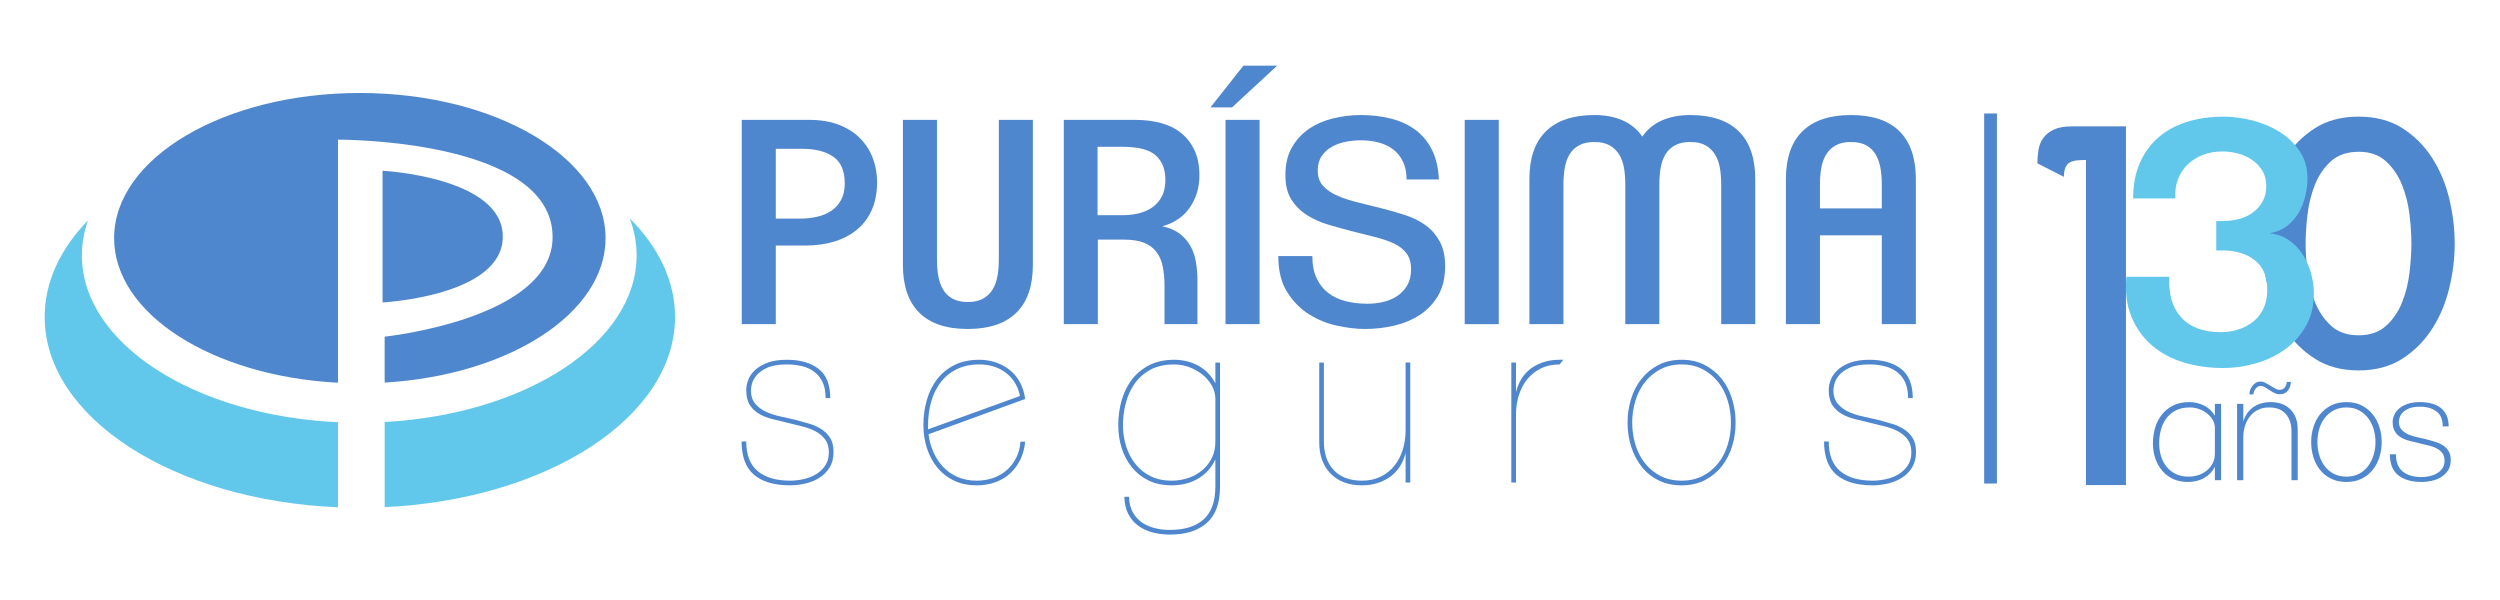 <?xml version="1.0" encoding="UTF-8" standalone="no"?>
<!-- Created with Inkscape (http://www.inkscape.org/) -->

<svg
   xmlns:dc="http://purl.org/dc/elements/1.1/"
   xmlns:cc="http://creativecommons.org/ns#"
   xmlns:rdf="http://www.w3.org/1999/02/22-rdf-syntax-ns#"
   xmlns:svg="http://www.w3.org/2000/svg"
   xmlns="http://www.w3.org/2000/svg"
   xmlns:sodipodi="http://sodipodi.sourceforge.net/DTD/sodipodi-0.dtd"
   xmlns:inkscape="http://www.inkscape.org/namespaces/inkscape"
   version="1.1"
   id="svg815"
   xml:space="preserve"
   width="793.701"
   height="190.52"
   viewBox="0 0 793.701 190.52"
   sodipodi:docname="LOGO_130 ANIVERSARIO.svg"
   inkscape:export-filename="C:\Users\Marcos\logo130.png"
   inkscape:export-xdpi="376.31"
   inkscape:export-ydpi="376.31"
   inkscape:version="0.92.3 (2405546, 2018-03-11)"><defs
     id="defs819"><clipPath
       clipPathUnits="userSpaceOnUse"
       id="clipPath831"><path
         d="M 0,142.89 H 595.276 V 0 H 0 Z"
         id="path829"
         inkscape:connector-curvature="0" /></clipPath></defs><sodipodi:namedview
     pagecolor="#ffffff"
     bordercolor="#666666"
     borderopacity="1"
     objecttolerance="10"
     gridtolerance="10"
     guidetolerance="10"
     inkscape:pageopacity="0"
     inkscape:pageshadow="2"
     inkscape:window-width="2560"
     inkscape:window-height="1377"
     id="namedview817"
     showgrid="false"
     inkscape:zoom="1.2825983"
     inkscape:cx="268.08104"
     inkscape:cy="151.18823"
     inkscape:window-x="-8"
     inkscape:window-y="-8"
     inkscape:window-maximized="1"
     inkscape:current-layer="g823" /><g
     id="g823"
     inkscape:groupmode="layer"
     inkscape:label="LOGO_130 ANIVERSARIO"
     transform="matrix(1.333,0,0,-1.333,0,190.52)"><g
       id="g825"><g
         id="g827"
         clip-path="url(#clipPath831)"><g
           id="g833"
           transform="translate(80.498,42.363)"><path
             d="m 0,0 c -34.117,1.562 -60.995,18.748 -60.995,39.731 0,2.865 0.503,5.656 1.462,8.354 C -66.098,41.337 -69.86,33.47 -69.86,25.073 -69.86,1.039 -39.029,-18.64 0,-20.253 Z"
             style="fill:#61c8ec;fill-opacity:1;fill-rule:nonzero;stroke:none"
             id="path835"
             inkscape:connector-curvature="0" /></g><g
           id="g837"
           transform="translate(149.992,90.912)"><path
             d="m 0,0 c 1.059,-2.841 1.625,-5.79 1.625,-8.817 0,-20.777 -26.365,-37.828 -60.005,-39.679 v -20.278 c 38.701,1.827 69.163,21.403 69.163,45.299 C 10.783,-14.885 6.839,-6.854 0,0"
             style="fill:#61c8ec;fill-opacity:1;fill-rule:nonzero;stroke:none"
             id="path839"
             inkscape:connector-curvature="0" /></g><g
           id="g841"
           transform="translate(119.754,86.574)"><path
             d="M 0,0 C 0,14.201 -28.639,15.683 -28.639,15.683 V -15.681 C -28.639,-15.681 0,-14.195 0,0"
             style="fill:#4f87ce;fill-opacity:1;fill-rule:nonzero;stroke:none"
             id="path843"
             inkscape:connector-curvature="0" /></g><g
           id="g845"
           transform="translate(85.704,120.78)"><path
             d="m 0,0 c -32.32,0 -58.526,-15.48 -58.526,-34.575 0,-18.058 23.439,-32.882 53.32,-34.434 v 57.894 c 0,0 51.113,0.244 51.113,-23.215 0,-19.507 -39.999,-23.705 -39.999,-23.705 v -10.938 c 29.548,1.751 52.614,16.479 52.614,34.398 C 58.522,-15.48 32.32,0 0,0"
             style="fill:#4f87ce;fill-opacity:1;fill-rule:nonzero;stroke:none"
             id="path847"
             inkscape:connector-curvature="0" /></g><g
           id="g849"
           transform="translate(201.193,99.239)"><path
             d="m 0,0 c 0,2.995 -0.913,5.117 -2.736,6.368 -1.825,1.252 -4.292,1.878 -7.4,1.878 h -6.285 V -8.378 h 5.812 c 1.395,0 2.736,0.145 4.02,0.435 1.284,0.29 2.421,0.77 3.413,1.442 0.99,0.67 1.767,1.541 2.331,2.613 C -0.282,-2.815 0,-1.519 0,0 m 7.704,0.339 c 0,-2.524 -0.417,-4.73 -1.25,-6.623 -0.834,-1.892 -2.017,-3.469 -3.548,-4.73 -1.532,-1.262 -3.345,-2.208 -5.44,-2.839 -2.095,-0.631 -4.382,-0.945 -6.86,-0.945 h -7.027 v -18.719 h -8.11 v 48.655 h 16.016 c 2.793,0 5.204,-0.405 7.232,-1.215 C 0.744,13.111 2.422,12.019 3.75,10.645 5.079,9.27 6.07,7.694 6.724,5.915 7.376,4.134 7.704,2.275 7.704,0.339"
             style="fill:#4f87ce;fill-opacity:1;fill-rule:nonzero;stroke:none"
             id="path851"
             inkscape:connector-curvature="0" /></g><g
           id="g853"
           transform="translate(242.043,68.425)"><path
             d="m 0,0 c -2.636,-2.567 -6.477,-3.852 -11.522,-3.852 -5.136,0 -8.999,1.294 -11.589,3.886 -2.592,2.59 -3.886,6.385 -3.886,11.387 v 34.531 h 8.109 V 12.705 c 0,-1.352 0.101,-2.636 0.305,-3.852 0.203,-1.217 0.574,-2.298 1.115,-3.244 0.54,-0.946 1.294,-1.689 2.263,-2.23 0.969,-0.541 2.197,-0.811 3.683,-0.811 1.487,0 2.714,0.281 3.684,0.845 0.967,0.563 1.722,1.306 2.263,2.23 0.54,0.922 0.912,1.993 1.116,3.21 0.202,1.216 0.304,2.477 0.304,3.784 V 45.952 H 3.954 V 11.421 C 3.954,6.374 2.635,2.568 0,0"
             style="fill:#4f87ce;fill-opacity:1;fill-rule:nonzero;stroke:none"
             id="path855"
             inkscape:connector-curvature="0" /></g><g
           id="g857"
           transform="translate(277.555,100.119)"><path
             d="m 0,0 c 0,2.478 -0.758,4.403 -2.273,5.778 -1.517,1.373 -4.151,2.06 -7.906,2.06 h -5.972 V -8.448 h 5.972 c 1.221,0 2.443,0.136 3.664,0.406 1.221,0.271 2.318,0.732 3.291,1.386 0.973,0.653 1.753,1.52 2.341,2.601 C -0.295,-2.974 0,-1.622 0,0 m 8.109,1.014 c 0,-2.884 -0.764,-5.43 -2.293,-7.637 -1.528,-2.208 -3.709,-3.694 -6.54,-4.46 1.662,-0.36 3.034,-0.945 4.113,-1.757 1.078,-0.811 1.933,-1.78 2.562,-2.906 0.629,-1.126 1.068,-2.388 1.315,-3.784 0.247,-1.397 0.37,-2.862 0.37,-4.392 v -10.475 h -7.839 v 9.123 c 0,1.756 -0.148,3.322 -0.442,4.697 -0.293,1.373 -0.814,2.534 -1.561,3.479 -0.746,0.947 -1.742,1.657 -2.985,2.129 -1.245,0.473 -2.839,0.71 -4.784,0.71 h -6.108 v -20.138 h -8.109 v 48.655 h 17.061 c 2.157,0 4.17,-0.247 6.035,-0.742 C 0.77,13.02 2.377,12.231 3.727,11.15 5.075,10.069 6.143,8.694 6.929,7.028 7.715,5.361 8.109,3.355 8.109,1.014"
             style="fill:#4f87ce;fill-opacity:1;fill-rule:nonzero;stroke:none"
             id="path859"
             inkscape:connector-curvature="0" /></g><path
           d="m 291.882,114.377 h 8.109 V 65.722 h -8.109 z m 1.554,2.974 H 288.3 l 7.839,9.934 h 8.043 z"
           style="fill:#4f87ce;fill-opacity:1;fill-rule:nonzero;stroke:none"
           id="path861"
           inkscape:connector-curvature="0" /><g
           id="g863"
           transform="translate(344.187,79.507)"><path
             d="m 0,0 c 0,-2.703 -0.541,-5 -1.622,-6.893 -1.081,-1.892 -2.524,-3.436 -4.324,-4.629 -1.803,-1.193 -3.842,-2.061 -6.117,-2.602 -2.276,-0.54 -4.606,-0.81 -6.994,-0.81 -2.027,0 -4.247,0.259 -6.656,0.776 -2.411,0.518 -4.653,1.43 -6.725,2.738 -2.072,1.306 -3.806,3.074 -5.203,5.304 -1.397,2.231 -2.094,5.079 -2.094,8.549 h 8.109 c 0,-2.073 0.338,-3.829 1.014,-5.271 0.675,-1.442 1.598,-2.613 2.77,-3.515 1.171,-0.9 2.556,-1.553 4.156,-1.959 1.599,-0.406 3.345,-0.608 5.238,-0.608 1.261,0 2.51,0.146 3.75,0.439 1.239,0.293 2.342,0.766 3.311,1.419 0.969,0.653 1.757,1.498 2.366,2.534 0.608,1.036 0.912,2.298 0.912,3.785 0,1.531 -0.338,2.771 -1.014,3.716 -0.676,0.947 -1.621,1.724 -2.838,2.332 -1.217,0.609 -2.659,1.126 -4.325,1.554 -1.667,0.428 -3.492,0.89 -5.474,1.386 -1.937,0.495 -3.876,1.024 -5.811,1.588 -1.938,0.563 -3.683,1.329 -5.238,2.297 -1.554,0.968 -2.816,2.207 -3.784,3.718 -0.97,1.508 -1.453,3.456 -1.453,5.844 0,2.613 0.518,4.821 1.554,6.623 1.036,1.802 2.399,3.278 4.089,4.427 1.689,1.149 3.615,1.981 5.777,2.5 2.163,0.517 4.348,0.778 6.556,0.778 2.477,0 4.82,-0.271 7.028,-0.812 2.207,-0.541 4.145,-1.408 5.812,-2.602 1.666,-1.194 3.006,-2.77 4.02,-4.73 1.014,-1.96 1.588,-4.359 1.724,-7.197 H -9.19 c 0,1.666 -0.293,3.097 -0.878,4.291 -0.586,1.194 -1.375,2.162 -2.366,2.906 -0.992,0.744 -2.152,1.284 -3.481,1.622 -1.329,0.338 -2.715,0.507 -4.155,0.507 -1.127,0 -2.298,-0.113 -3.514,-0.338 -1.217,-0.226 -2.332,-0.62 -3.346,-1.183 -1.013,-0.564 -1.836,-1.307 -2.466,-2.23 -0.631,-0.924 -0.947,-2.084 -0.947,-3.481 0,-1.531 0.451,-2.77 1.352,-3.715 0.901,-0.947 2.072,-1.724 3.514,-2.332 1.442,-0.609 3.064,-1.127 4.866,-1.555 1.801,-0.429 3.649,-0.89 5.541,-1.385 1.982,-0.496 3.886,-1.047 5.711,-1.656 1.825,-0.608 3.422,-1.419 4.797,-2.433 C -3.188,8.684 -2.085,7.4 -1.25,5.846 -0.417,4.291 0,2.342 0,0"
             style="fill:#4f87ce;fill-opacity:1;fill-rule:nonzero;stroke:none"
             id="path865"
             inkscape:connector-curvature="0" /></g><path
           d="m 348.85,114.377 h 8.108 V 65.722 h -8.108 z"
           style="fill:#4f87ce;fill-opacity:1;fill-rule:nonzero;stroke:none"
           id="path867"
           inkscape:connector-curvature="0" /><g
           id="g869"
           transform="translate(409.938,65.722)"><path
             d="m 0,0 v 33.316 c 0,1.351 -0.102,2.635 -0.305,3.851 -0.201,1.217 -0.586,2.287 -1.148,3.21 -0.564,0.924 -1.318,1.656 -2.263,2.197 -0.947,0.541 -2.164,0.811 -3.649,0.811 -1.487,0 -2.716,-0.27 -3.684,-0.811 -0.97,-0.541 -1.723,-1.273 -2.264,-2.197 -0.541,-0.923 -0.913,-1.993 -1.115,-3.21 -0.202,-1.216 -0.303,-2.5 -0.303,-3.851 V 0 h -8.11 v 33.316 c 0,1.351 -0.101,2.635 -0.304,3.851 -0.203,1.217 -0.585,2.287 -1.149,3.21 -0.564,0.924 -1.318,1.656 -2.264,2.197 -0.946,0.541 -2.162,0.811 -3.649,0.811 -1.486,0 -2.715,-0.27 -3.683,-0.811 -0.969,-0.541 -1.723,-1.273 -2.264,-2.197 -0.54,-0.923 -0.912,-1.993 -1.115,-3.21 -0.203,-1.216 -0.304,-2.5 -0.304,-3.851 V 0 h -8.109 v 34.532 c 0,5.045 1.318,8.853 3.953,11.421 2.635,2.568 6.476,3.852 11.522,3.852 2.568,0 4.82,-0.429 6.758,-1.284 1.936,-0.856 3.49,-2.141 4.663,-3.853 1.171,1.712 2.725,2.997 4.663,3.853 1.935,0.855 4.189,1.284 6.758,1.284 5.044,0 8.886,-1.284 11.521,-3.852 2.636,-2.568 3.953,-6.376 3.953,-11.421 L 8.109,0 Z"
             style="fill:#4f87ce;fill-opacity:1;fill-rule:nonzero;stroke:none"
             id="path871"
             inkscape:connector-curvature="0" /></g><g
           id="g873"
           transform="translate(448.188,98.97)"><path
             d="m 0,0 c 0,1.352 -0.102,2.635 -0.304,3.852 -0.203,1.216 -0.575,2.297 -1.115,3.244 -0.541,0.946 -1.295,1.689 -2.265,2.23 -0.968,0.541 -2.195,0.811 -3.682,0.811 -1.487,0 -2.715,-0.283 -3.683,-0.845 -0.969,-0.564 -1.723,-1.307 -2.264,-2.23 -0.541,-0.924 -0.913,-1.994 -1.115,-3.21 -0.203,-1.217 -0.303,-2.477 -0.303,-3.784 V -5.676 H 0 Z m 0,-33.248 v 21.152 h -14.731 v -21.152 h -8.11 V 1.284 c 0,5.045 1.318,8.853 3.952,11.421 2.637,2.568 6.477,3.852 11.523,3.852 5.136,0 8.999,-1.296 11.59,-3.886 C 6.813,10.08 8.109,6.285 8.109,1.284 v -34.532 z"
             style="fill:#4f87ce;fill-opacity:1;fill-rule:nonzero;stroke:none"
             id="path875"
             inkscape:connector-curvature="0" /></g><g
           id="g877"
           transform="translate(198.525,35.283)"><path
             d="m 0,0 c 0,-1.446 -0.306,-2.668 -0.918,-3.669 -0.611,-1.001 -1.409,-1.816 -2.391,-2.446 -0.982,-0.631 -2.093,-1.093 -3.334,-1.389 -1.242,-0.297 -2.474,-0.445 -3.697,-0.445 -3.78,0 -6.652,0.842 -8.616,2.529 -1.964,1.686 -2.946,4.326 -2.946,7.921 h 1.112 c 0,-3.188 0.907,-5.541 2.724,-7.06 1.815,-1.519 4.392,-2.279 7.726,-2.279 1.036,0 2.103,0.12 3.197,0.361 1.092,0.241 2.084,0.629 2.974,1.168 0.888,0.537 1.62,1.232 2.196,2.084 0.573,0.853 0.86,1.89 0.86,3.114 0,1.259 -0.287,2.277 -0.86,3.056 -0.576,0.779 -1.317,1.418 -2.225,1.917 -0.907,0.501 -1.955,0.9 -3.14,1.197 -1.187,0.295 -2.391,0.591 -3.613,0.889 -1.186,0.295 -2.363,0.583 -3.53,0.862 -1.168,0.278 -2.224,0.684 -3.169,1.222 -0.944,0.537 -1.704,1.251 -2.279,2.141 -0.575,0.889 -0.861,2.094 -0.861,3.612 0,0.779 0.166,1.593 0.5,2.446 0.334,0.853 0.889,1.63 1.667,2.335 0.778,0.704 1.779,1.279 3.002,1.724 1.224,0.444 2.724,0.666 4.503,0.666 3.187,0 5.707,-0.722 7.559,-2.167 1.853,-1.445 2.78,-3.762 2.78,-6.949 H -1.89 c 0,1.445 -0.222,2.669 -0.668,3.668 -0.444,1.002 -1.075,1.826 -1.89,2.474 -0.815,0.649 -1.788,1.121 -2.918,1.417 -1.131,0.297 -2.381,0.446 -3.752,0.446 -2.001,0 -3.577,-0.27 -4.726,-0.806 -1.148,-0.538 -2.001,-1.159 -2.555,-1.862 -0.557,-0.704 -0.909,-1.381 -1.058,-2.03 -0.148,-0.648 -0.222,-1.102 -0.222,-1.362 0,-1.409 0.352,-2.519 1.056,-3.335 0.704,-0.814 1.576,-1.454 2.613,-1.917 1.037,-0.465 2.169,-0.825 3.391,-1.084 1.223,-0.26 2.371,-0.519 3.447,-0.779 1.111,-0.297 2.214,-0.603 3.306,-0.917 1.094,-0.316 2.075,-0.75 2.947,-1.306 0.87,-0.555 1.574,-1.26 2.112,-2.112 C -0.269,2.481 0,1.37 0,0"
             style="fill:#4f87ce;fill-opacity:1;fill-rule:nonzero;stroke:none"
             id="path879"
             inkscape:connector-curvature="0" /></g><g
           id="g881"
           transform="translate(239.547,54.155)"><path
             d="m 0,0 c -1.743,1.314 -3.834,1.973 -6.281,1.973 -2.112,0 -3.938,-0.389 -5.476,-1.167 -1.539,-0.78 -2.807,-1.834 -3.806,-3.17 -1.002,-1.333 -1.744,-2.871 -2.224,-4.614 -0.483,-1.741 -0.723,-3.576 -0.723,-5.501 V -13.48 L 3.391,-5.531 C 2.872,-3.16 1.742,-1.316 0,0 M 3.448,-20.735 C 2.817,-22.013 2.001,-23.107 1.001,-24.014 0,-24.923 -1.177,-25.618 -2.529,-26.1 c -1.354,-0.48 -2.826,-0.721 -4.419,-0.721 -2.076,0 -3.901,0.388 -5.475,1.166 -1.577,0.779 -2.891,1.827 -3.948,3.141 -1.055,1.315 -1.861,2.835 -2.418,4.559 -0.556,1.724 -0.834,3.547 -0.834,5.476 0,2.074 0.269,4.057 0.807,5.947 0.536,1.89 1.352,3.549 2.445,4.974 1.093,1.427 2.475,2.558 4.142,3.392 1.667,0.833 3.649,1.25 5.948,1.25 1.408,0 2.741,-0.222 4.002,-0.666 C -1.02,1.973 0.093,1.353 1.056,0.555 2.02,-0.242 2.808,-1.215 3.42,-2.364 4.03,-3.512 4.429,-4.809 4.614,-6.254 l -23.013,-8.394 c 0.185,-1.52 0.574,-2.946 1.167,-4.28 0.592,-1.335 1.362,-2.502 2.306,-3.503 0.946,-1 2.086,-1.797 3.42,-2.389 1.334,-0.594 2.854,-0.89 4.558,-0.89 1.407,0 2.724,0.213 3.946,0.639 1.224,0.426 2.297,1.047 3.225,1.862 0.925,0.815 1.676,1.787 2.251,2.919 0.575,1.129 0.917,2.418 1.028,3.863 h 1.112 c -0.148,-1.594 -0.538,-3.029 -1.166,-4.308"
             style="fill:#4f87ce;fill-opacity:1;fill-rule:nonzero;stroke:none"
             id="path883"
             inkscape:connector-curvature="0" /></g><g
           id="g885"
           transform="translate(289.466,47.901)"><path
             d="m 0,0 c 0,1.148 -0.287,2.223 -0.862,3.225 -0.575,0.999 -1.325,1.87 -2.251,2.611 -0.928,0.741 -1.973,1.325 -3.141,1.752 -1.167,0.426 -2.345,0.639 -3.53,0.639 -2.298,0 -4.225,-0.437 -5.781,-1.307 -1.557,-0.87 -2.806,-2.001 -3.752,-3.391 -0.945,-1.389 -1.632,-2.945 -2.057,-4.669 -0.426,-1.722 -0.639,-3.419 -0.639,-5.086 0,-1.743 0.25,-3.41 0.751,-5.003 0.5,-1.594 1.231,-3.002 2.195,-4.224 0.963,-1.223 2.168,-2.196 3.613,-2.919 1.445,-0.723 3.113,-1.084 5.003,-1.084 1.408,0 2.742,0.213 4.002,0.639 1.261,0.426 2.371,1.046 3.336,1.862 0.963,0.815 1.722,1.787 2.279,2.919 0.556,1.129 0.834,2.418 0.834,3.863 z m -2.029,-29.517 c -2.095,-1.852 -5.013,-2.78 -8.756,-2.78 -1.444,0 -2.817,0.167 -4.113,0.5 -1.298,0.333 -2.446,0.861 -3.446,1.585 -1.001,0.722 -1.798,1.658 -2.391,2.808 -0.592,1.148 -0.909,2.519 -0.945,4.112 h 1.113 c 0.035,-1.407 0.323,-2.612 0.86,-3.612 0.538,-1.001 1.251,-1.817 2.141,-2.446 0.89,-0.63 1.908,-1.093 3.057,-1.391 1.148,-0.295 2.371,-0.444 3.668,-0.444 3.484,0 6.162,0.833 8.034,2.5 1.87,1.668 2.807,4.282 2.807,7.839 v 6.448 c -0.927,-1.963 -2.289,-3.484 -4.086,-4.558 -1.798,-1.073 -3.919,-1.611 -6.365,-1.611 -2.038,0 -3.844,0.38 -5.421,1.138 -1.574,0.76 -2.898,1.798 -3.974,3.114 -1.075,1.314 -1.889,2.835 -2.446,4.558 -0.555,1.723 -0.833,3.566 -0.833,5.531 0,2.075 0.269,4.048 0.806,5.919 0.536,1.871 1.353,3.521 2.445,4.948 1.094,1.426 2.475,2.567 4.143,3.42 1.668,0.851 3.649,1.277 5.947,1.277 2.075,0 3.984,-0.473 5.726,-1.416 C -2.318,6.976 -0.964,5.576 0,3.725 v 4.947 h 1.111 v -29.518 c 0,-3.927 -1.048,-6.818 -3.14,-8.671"
             style="fill:#4f87ce;fill-opacity:1;fill-rule:nonzero;stroke:none"
             id="path887"
             inkscape:connector-curvature="0" /></g><g
           id="g889"
           transform="translate(334.769,28)"><path
             d="M 0,0 V 7.061 C -0.63,4.54 -1.89,2.622 -3.779,1.307 c -1.89,-1.315 -4.094,-1.973 -6.617,-1.973 -3.148,0 -5.631,0.925 -7.447,2.779 -1.817,1.853 -2.723,4.354 -2.723,7.503 v 18.957 h 1.11 V 9.784 c 0,-2.889 0.788,-5.169 2.363,-6.838 1.574,-1.667 3.809,-2.501 6.697,-2.501 1.707,0 3.207,0.325 4.503,0.973 1.298,0.648 2.381,1.519 3.252,2.613 0.872,1.092 1.529,2.363 1.974,3.807 C -0.223,9.283 0,10.804 0,12.396 V 28.573 H 1.113 V 0 Z"
             style="fill:#4f87ce;fill-opacity:1;fill-rule:nonzero;stroke:none"
             id="path891"
             inkscape:connector-curvature="0" /></g><g
           id="g893"
           transform="translate(371.456,56.128)"><path
             d="m 0,0 c -1.704,0 -3.204,-0.324 -4.502,-0.973 -1.299,-0.649 -2.382,-1.52 -3.253,-2.613 -0.87,-1.094 -1.528,-2.362 -1.974,-3.807 -0.444,-1.446 -0.665,-2.964 -0.665,-4.558 v -16.177 h -1.113 V 0.445 h 1.113 v -7.059 c 0.628,2.556 1.88,4.482 3.751,5.78 1.872,1.297 4.085,1.945 6.643,1.945 h 0.891 z"
             style="fill:#4f87ce;fill-opacity:1;fill-rule:nonzero;stroke:none"
             id="path895"
             inkscape:connector-curvature="0" /></g><g
           id="g897"
           transform="translate(412.258,42.286)"><path
             d="m 0,0 c 0,1.78 -0.25,3.503 -0.751,5.17 -0.5,1.669 -1.249,3.141 -2.251,4.42 -1.001,1.278 -2.234,2.306 -3.697,3.085 -1.464,0.778 -3.14,1.167 -5.03,1.167 -1.928,0 -3.623,-0.389 -5.086,-1.167 -1.465,-0.779 -2.697,-1.807 -3.698,-3.085 -1,-1.279 -1.751,-2.751 -2.251,-4.42 -0.499,-1.667 -0.75,-3.39 -0.75,-5.17 0,-1.815 0.251,-3.557 0.75,-5.225 0.5,-1.668 1.251,-3.14 2.251,-4.42 1.001,-1.278 2.233,-2.297 3.698,-3.056 1.463,-0.76 3.158,-1.14 5.086,-1.14 1.89,0 3.566,0.38 5.03,1.14 1.463,0.759 2.696,1.778 3.697,3.056 1.002,1.28 1.751,2.752 2.251,4.42 C -0.25,-3.557 0,-1.815 0,0 m 1.111,0 c 0,-1.964 -0.278,-3.845 -0.833,-5.642 -0.555,-1.798 -1.381,-3.39 -2.473,-4.78 -1.094,-1.389 -2.439,-2.492 -4.032,-3.308 -1.592,-0.814 -3.445,-1.222 -5.557,-1.222 -2.075,0 -3.92,0.408 -5.531,1.222 -1.613,0.816 -2.956,1.919 -4.031,3.308 -1.075,1.39 -1.889,2.982 -2.445,4.78 -0.557,1.797 -0.835,3.678 -0.835,5.642 0,1.928 0.278,3.8 0.835,5.615 0.556,1.816 1.379,3.409 2.474,4.781 1.091,1.37 2.434,2.473 4.029,3.307 1.593,0.833 3.447,1.25 5.559,1.25 2.076,0 3.91,-0.417 5.502,-1.25 1.593,-0.834 2.938,-1.937 4.032,-3.307 C -1.103,9.024 -0.277,7.431 0.278,5.615 0.833,3.8 1.111,1.928 1.111,0"
             style="fill:#4f87ce;fill-opacity:1;fill-rule:nonzero;stroke:none"
             id="path899"
             inkscape:connector-curvature="0" /></g><g
           id="g901"
           transform="translate(456.337,35.283)"><path
             d="m 0,0 c 0,-1.446 -0.304,-2.668 -0.918,-3.669 -0.609,-1.001 -1.407,-1.816 -2.389,-2.446 -0.982,-0.631 -2.092,-1.093 -3.336,-1.389 -1.242,-0.297 -2.471,-0.445 -3.695,-0.445 -3.779,0 -6.651,0.842 -8.617,2.529 -1.964,1.686 -2.945,4.326 -2.945,7.921 h 1.111 c 0,-3.188 0.908,-5.541 2.724,-7.06 1.815,-1.519 4.391,-2.279 7.727,-2.279 1.036,0 2.103,0.12 3.195,0.361 1.094,0.241 2.086,0.629 2.974,1.168 0.891,0.537 1.621,1.232 2.196,2.084 0.575,0.853 0.863,1.89 0.863,3.114 0,1.259 -0.288,2.277 -0.863,3.056 -0.575,0.779 -1.314,1.418 -2.223,1.917 -0.908,0.501 -1.954,0.9 -3.14,1.197 -1.186,0.295 -2.391,0.591 -3.614,0.889 -1.185,0.295 -2.363,0.583 -3.53,0.862 -1.167,0.278 -2.222,0.684 -3.168,1.222 -0.946,0.537 -1.706,1.251 -2.279,2.141 -0.575,0.889 -0.862,2.094 -0.862,3.612 0,0.779 0.167,1.593 0.5,2.446 0.334,0.853 0.891,1.63 1.668,2.335 0.778,0.704 1.778,1.279 3.002,1.724 1.223,0.444 2.723,0.666 4.502,0.666 3.188,0 5.706,-0.722 7.56,-2.167 1.853,-1.445 2.781,-3.762 2.781,-6.949 H -1.89 c 0,1.445 -0.222,2.669 -0.666,3.668 -0.444,1.002 -1.075,1.826 -1.89,2.474 -0.817,0.649 -1.788,1.121 -2.917,1.417 -1.132,0.297 -2.383,0.446 -3.754,0.446 -2.001,0 -3.577,-0.27 -4.725,-0.806 -1.147,-0.538 -2.001,-1.159 -2.557,-1.862 -0.556,-0.704 -0.909,-1.381 -1.057,-2.03 -0.147,-0.648 -0.221,-1.102 -0.221,-1.362 0,-1.409 0.351,-2.519 1.056,-3.335 0.704,-0.814 1.576,-1.454 2.612,-1.917 1.037,-0.465 2.168,-0.825 3.392,-1.084 1.222,-0.26 2.372,-0.519 3.445,-0.779 1.113,-0.297 2.215,-0.603 3.309,-0.917 1.092,-0.316 2.075,-0.75 2.946,-1.306 0.87,-0.555 1.574,-1.26 2.112,-2.112 C -0.269,2.481 0,1.37 0,0"
             style="fill:#4f87ce;fill-opacity:1;fill-rule:nonzero;stroke:none"
             id="path903"
             inkscape:connector-curvature="0" /></g><g
           id="g905"
           transform="translate(474.087,115.898)"><path
             d="M 0,0 V -88.136"
             style="fill:none;stroke:#4f87ce;stroke-width:3.039;stroke-linecap:butt;stroke-linejoin:miter;stroke-miterlimit:10;stroke-dasharray:none;stroke-opacity:1"
             id="path907"
             inkscape:connector-curvature="0" /></g><g
           id="g909"
           transform="translate(574.319,84.925)"><path
             d="m 0,0 c 0,2.058 -0.149,4.345 -0.445,6.864 -0.299,2.518 -0.895,4.886 -1.789,7.11 -0.893,2.219 -2.166,4.087 -3.817,5.603 -1.653,1.517 -3.806,2.275 -6.46,2.275 -2.76,0 -4.968,-0.744 -6.621,-2.232 -1.653,-1.491 -2.923,-3.346 -3.817,-5.565 -0.895,-2.222 -1.49,-4.59 -1.787,-7.11 -0.3,-2.517 -0.448,-4.832 -0.448,-6.945 0,-2.06 0.148,-4.347 0.448,-6.864 0.297,-2.52 0.892,-4.89 1.787,-7.11 0.894,-2.221 2.164,-4.088 3.817,-5.605 1.653,-1.517 3.831,-2.275 6.54,-2.275 2.709,0 4.888,0.744 6.541,2.234 1.651,1.489 2.924,3.344 3.817,5.565 0.894,2.22 1.49,4.603 1.789,7.15 C -0.149,-4.36 0,-2.06 0,0 m 10.318,0 c 0,-3.522 -0.434,-7.069 -1.3,-10.643 -0.866,-3.574 -2.235,-6.811 -4.101,-9.708 -1.87,-2.898 -4.24,-5.268 -7.111,-7.109 -2.87,-1.84 -6.334,-2.762 -10.398,-2.762 -4.008,0 -7.461,0.922 -10.357,2.762 -2.899,1.841 -5.267,4.211 -7.108,7.109 -1.843,2.897 -3.198,6.134 -4.063,9.708 -0.866,3.574 -1.299,7.121 -1.299,10.643 0,3.465 0.433,6.999 1.299,10.602 0.865,3.6 2.22,6.85 4.063,9.748 1.841,2.897 4.197,5.267 7.068,7.108 2.87,1.842 6.336,2.762 10.397,2.762 4.064,0 7.528,-0.908 10.398,-2.722 2.871,-1.814 5.241,-4.17 7.111,-7.067 C 6.783,17.533 8.152,14.285 9.018,10.683 9.884,7.08 10.318,3.519 10.318,0"
             style="fill:#4f87ce;fill-opacity:1;fill-rule:nonzero;stroke:none"
             id="path911"
             inkscape:connector-curvature="0" /></g><g
           id="g913"
           transform="translate(551.097,73.063)"><path
             d="m 0,0 c 0,-2.951 -0.631,-5.54 -1.892,-7.766 -1.259,-2.225 -2.909,-4.077 -4.947,-5.551 -2.04,-1.477 -4.346,-2.588 -6.919,-3.339 -2.576,-0.75 -5.206,-1.127 -7.886,-1.127 -3.328,0 -6.452,0.443 -9.376,1.329 -2.923,0.884 -5.443,2.238 -7.562,4.062 -2.12,1.824 -3.742,4.091 -4.869,6.799 -1.126,2.709 -1.528,5.886 -1.206,9.535 h 10.218 c -0.215,-4.13 0.736,-7.361 2.858,-9.695 2.118,-2.333 5.269,-3.5 9.453,-3.5 1.502,0 2.924,0.227 4.265,0.684 1.342,0.454 2.521,1.099 3.54,1.93 1.019,0.831 1.811,1.877 2.375,3.139 0.563,1.26 0.844,2.696 0.844,4.306 0,3.216 -1.006,5.592 -3.017,7.119 -2.01,1.53 -4.521,2.293 -7.523,2.293 h -1.611 v 7.002 h 1.611 c 1.288,0 2.547,0.16 3.781,0.483 1.234,0.32 2.334,0.831 3.3,1.527 0.965,0.698 1.742,1.569 2.333,2.616 0.59,1.046 0.885,2.293 0.885,3.742 0,1.394 -0.309,2.601 -0.926,3.62 -0.616,1.019 -1.436,1.877 -2.453,2.576 -1.021,0.696 -2.147,1.206 -3.38,1.529 -1.236,0.321 -2.467,0.481 -3.702,0.481 -1.664,0 -3.191,-0.268 -4.586,-0.804 -1.394,-0.536 -2.602,-1.287 -3.622,-2.253 -1.018,-0.966 -1.797,-2.133 -2.333,-3.5 -0.536,-1.368 -0.751,-2.91 -0.643,-4.628 h -10.058 c 0,3.272 0.548,6.129 1.65,8.571 1.098,2.441 2.6,4.466 4.505,6.075 1.904,1.61 4.17,2.817 6.799,3.62 2.629,0.806 5.497,1.207 8.611,1.207 2.143,0 4.396,-0.295 6.759,-0.884 2.359,-0.591 4.517,-1.489 6.478,-2.696 1.958,-1.207 3.565,-2.736 4.827,-4.586 1.259,-1.852 1.892,-4.037 1.892,-6.558 0,-1.234 -0.162,-2.576 -0.485,-4.023 -0.321,-1.449 -0.844,-2.803 -1.568,-4.063 -0.725,-1.261 -1.677,-2.348 -2.857,-3.259 -1.18,-0.913 -2.602,-1.476 -4.264,-1.69 1.769,-0.162 3.326,-0.698 4.668,-1.609 1.338,-0.914 2.453,-2.053 3.34,-3.42 C -1.81,7.925 -1.141,6.423 -0.684,4.788 -0.229,3.151 0,1.555 0,0"
             style="fill:#61c8ec;fill-opacity:1;fill-rule:nonzero;stroke:none"
             id="path915"
             inkscape:connector-curvature="0" /></g><g
           id="g917"
           transform="translate(527.514,41.028)"><path
             d="m 0,0 c 0,0.68 -0.177,1.319 -0.529,1.919 -0.353,0.599 -0.812,1.114 -1.376,1.549 -0.566,0.434 -1.2,0.775 -1.907,1.021 -0.706,0.247 -1.412,0.37 -2.117,0.37 -1.365,0 -2.517,-0.253 -3.459,-0.756 -0.941,-0.505 -1.7,-1.169 -2.276,-1.991 -0.576,-0.821 -0.988,-1.743 -1.235,-2.764 -0.247,-1.021 -0.371,-2.037 -0.371,-3.046 0,-1.057 0.147,-2.067 0.442,-3.029 0.294,-0.962 0.735,-1.807 1.323,-2.535 0.588,-0.728 1.317,-1.303 2.188,-1.725 0.871,-0.423 1.882,-0.634 3.036,-0.634 0.822,0 1.61,0.122 2.364,0.369 0.752,0.246 1.423,0.61 2.012,1.092 0.587,0.481 1.051,1.062 1.393,1.743 C -0.171,-7.736 0,-6.973 0,-6.128 Z m 0,-12.469 v 3.177 c -0.612,-1.153 -1.471,-2.042 -2.576,-2.665 -1.107,-0.623 -2.4,-0.935 -3.882,-0.935 -1.318,0 -2.488,0.242 -3.512,0.723 -1.023,0.482 -1.888,1.142 -2.593,1.977 -0.707,0.835 -1.248,1.805 -1.625,2.912 -0.375,1.105 -0.564,2.293 -0.564,3.564 0,1.317 0.177,2.57 0.529,3.758 0.354,1.188 0.895,2.235 1.624,3.141 0.729,0.906 1.629,1.624 2.7,2.153 1.07,0.529 2.335,0.794 3.794,0.794 1.27,0 2.453,-0.276 3.546,-0.829 C -1.465,4.747 -0.612,3.942 0,2.883 v 2.824 h 1.482 v -18.176 z"
             style="fill:#4f87ce;fill-opacity:1;fill-rule:nonzero;stroke:none"
             id="path919"
             inkscape:connector-curvature="0" /></g><g
           id="g921"
           transform="translate(544.93,49.928)"><path
             d="m 0,0 c -0.436,-0.6 -1.089,-0.9 -1.959,-0.9 -0.471,0 -0.899,0.1 -1.288,0.3 -0.388,0.2 -0.765,0.423 -1.129,0.67 -0.365,0.247 -0.729,0.477 -1.095,0.689 -0.365,0.212 -0.735,0.317 -1.111,0.317 -0.235,0 -0.453,-0.065 -0.653,-0.194 C -7.436,0.753 -7.605,0.588 -7.747,0.388 -7.888,0.187 -8.006,-0.029 -8.1,-0.265 -8.194,-0.5 -8.24,-0.724 -8.24,-0.936 h -0.953 c 0,0.354 0.064,0.707 0.193,1.059 0.13,0.354 0.312,0.683 0.548,0.988 0.234,0.306 0.512,0.553 0.829,0.742 0.317,0.188 0.652,0.282 1.006,0.282 0.424,0 0.841,-0.106 1.253,-0.318 0.411,-0.212 0.811,-0.441 1.2,-0.688 0.388,-0.247 0.758,-0.471 1.111,-0.67 0.353,-0.2 0.694,-0.3 1.024,-0.3 0.541,0 0.958,0.182 1.253,0.547 0.294,0.364 0.452,0.805 0.476,1.323 H 0.687 C 0.664,1.276 0.435,0.6 0,0 m 0.829,-21.369 v 11.67 c 0,1.697 -0.453,3.064 -1.358,4.102 -0.907,1.037 -2.23,1.556 -3.971,1.556 -1.012,0 -1.9,-0.194 -2.664,-0.583 -0.765,-0.39 -1.406,-0.914 -1.924,-1.574 -0.517,-0.66 -0.906,-1.415 -1.164,-2.264 -0.26,-0.849 -0.389,-1.744 -0.389,-2.686 v -10.221 h -1.482 v 18.176 h 1.482 v -4.201 c 0.471,1.53 1.283,2.682 2.436,3.459 1.152,0.776 2.505,1.164 4.059,1.164 1.999,0 3.575,-0.582 4.728,-1.747 1.152,-1.164 1.73,-2.747 1.73,-4.746 v -12.105 z"
             style="fill:#4f87ce;fill-opacity:1;fill-rule:nonzero;stroke:none"
             id="path923"
             inkscape:connector-curvature="0" /></g><g
           id="g925"
           transform="translate(565.769,37.647)"><path
             d="M 0,0 C 0,1.057 -0.147,2.077 -0.44,3.063 -0.735,4.05 -1.171,4.924 -1.746,5.687 -2.323,6.45 -3.041,7.065 -3.899,7.536 -4.759,8.006 -5.765,8.24 -6.917,8.24 -8.069,8.24 -9.082,8.006 -9.952,7.536 -10.822,7.065 -11.546,6.45 -12.122,5.687 -12.699,4.924 -13.128,4.05 -13.41,3.063 -13.692,2.077 -13.834,1.057 -13.834,0 c 0,-1.057 0.142,-2.078 0.424,-3.063 0.282,-0.987 0.711,-1.868 1.288,-2.642 0.576,-0.774 1.3,-1.392 2.17,-1.849 0.87,-0.458 1.883,-0.686 3.035,-0.686 1.152,0 2.158,0.228 3.018,0.686 0.858,0.457 1.576,1.075 2.153,1.849 0.575,0.774 1.011,1.655 1.306,2.642 C -0.147,-2.078 0,-1.057 0,0 M 1.482,-0.018 C 1.482,-1.266 1.3,-2.459 0.936,-3.6 0.57,-4.741 0.035,-5.753 -0.67,-6.635 -1.376,-7.518 -2.253,-8.218 -3.3,-8.734 c -1.047,-0.518 -2.253,-0.777 -3.617,-0.777 -1.389,0 -2.605,0.259 -3.652,0.777 -1.047,0.516 -1.924,1.216 -2.629,2.099 -0.706,0.882 -1.236,1.894 -1.588,3.035 -0.354,1.141 -0.53,2.334 -0.53,3.582 0,1.247 0.176,2.441 0.53,3.582 0.352,1.141 0.882,2.153 1.588,3.036 0.705,0.881 1.582,1.588 2.629,2.117 1.047,0.529 2.263,0.794 3.652,0.794 1.364,0 2.57,-0.265 3.617,-0.794 C -2.253,8.188 -1.376,7.481 -0.67,6.6 0.035,5.717 0.57,4.705 0.936,3.564 1.3,2.423 1.482,1.229 1.482,-0.018"
             style="fill:#4f87ce;fill-opacity:1;fill-rule:nonzero;stroke:none"
             id="path927"
             inkscape:connector-curvature="0" /></g><g
           id="g929"
           transform="translate(583.696,33.358)"><path
             d="m 0,0 c 0,-0.965 -0.211,-1.776 -0.633,-2.435 -0.422,-0.659 -0.963,-1.195 -1.624,-1.606 -0.66,-0.411 -1.401,-0.712 -2.224,-0.899 -0.825,-0.189 -1.648,-0.283 -2.471,-0.283 -2.354,0 -4.2,0.53 -5.541,1.588 -1.341,1.059 -2.012,2.729 -2.012,5.011 h 1.447 c 0,-1.858 0.541,-3.229 1.623,-4.111 1.082,-0.882 2.588,-1.324 4.518,-1.324 0.588,0 1.205,0.071 1.853,0.212 0.646,0.142 1.235,0.365 1.764,0.671 0.529,0.305 0.965,0.705 1.306,1.199 0.341,0.495 0.512,1.094 0.512,1.801 0,0.729 -0.165,1.323 -0.495,1.781 -0.33,0.459 -0.764,0.835 -1.305,1.13 -0.541,0.294 -1.177,0.53 -1.905,0.706 -0.73,0.176 -1.483,0.359 -2.259,0.547 -0.825,0.188 -1.618,0.382 -2.383,0.582 -0.765,0.2 -1.446,0.477 -2.047,0.829 -0.6,0.353 -1.076,0.818 -1.429,1.395 -0.352,0.576 -0.529,1.335 -0.529,2.276 0,0.587 0.132,1.164 0.397,1.729 0.265,0.564 0.666,1.07 1.201,1.517 0.534,0.448 1.208,0.806 2.019,1.077 0.812,0.27 1.771,0.406 2.876,0.406 1.012,0 1.936,-0.112 2.771,-0.335 0.835,-0.224 1.552,-0.566 2.152,-1.024 0.601,-0.459 1.071,-1.058 1.412,-1.799 0.341,-0.742 0.512,-1.619 0.512,-2.63 h -1.412 c 0,1.646 -0.506,2.841 -1.518,3.582 -1.012,0.741 -2.305,1.112 -3.882,1.112 -1.152,0 -2.064,-0.153 -2.734,-0.459 -0.671,-0.306 -1.177,-0.659 -1.518,-1.058 -0.341,-0.401 -0.559,-0.8 -0.653,-1.201 -0.095,-0.4 -0.141,-0.682 -0.141,-0.846 0,-0.825 0.23,-1.477 0.688,-1.959 0.459,-0.483 1.029,-0.865 1.712,-1.147 0.682,-0.283 1.411,-0.5 2.188,-0.653 C -6.987,5.229 -6.282,5.069 -5.646,4.905 -4.965,4.717 -4.282,4.518 -3.6,4.306 -2.918,4.094 -2.312,3.812 -1.782,3.459 -1.253,3.105 -0.824,2.652 -0.494,2.1 -0.165,1.547 0,0.847 0,0"
             style="fill:#4f87ce;fill-opacity:1;fill-rule:nonzero;stroke:none"
             id="path931"
             inkscape:connector-curvature="0" /></g><g
           id="g933"
           transform="translate(496.809,27.397)"><path
             d="m 0,0 v 77.417 h -0.656 c -1.885,0 -3.122,-0.329 -3.713,-0.985 -0.593,-0.659 -0.888,-1.666 -0.888,-3.024 l -6.309,3.22 c 0,1.096 0.086,2.169 0.261,3.22 0.176,1.053 0.56,1.994 1.152,2.828 0.59,0.83 1.433,1.499 2.529,2.004 1.096,0.503 2.541,0.756 4.339,0.756 H 9.53 V 0 Z"
             style="fill:#4f87ce;fill-opacity:1;fill-rule:nonzero;stroke:none"
             id="path935"
             inkscape:connector-curvature="0" /></g></g></g></g></svg>